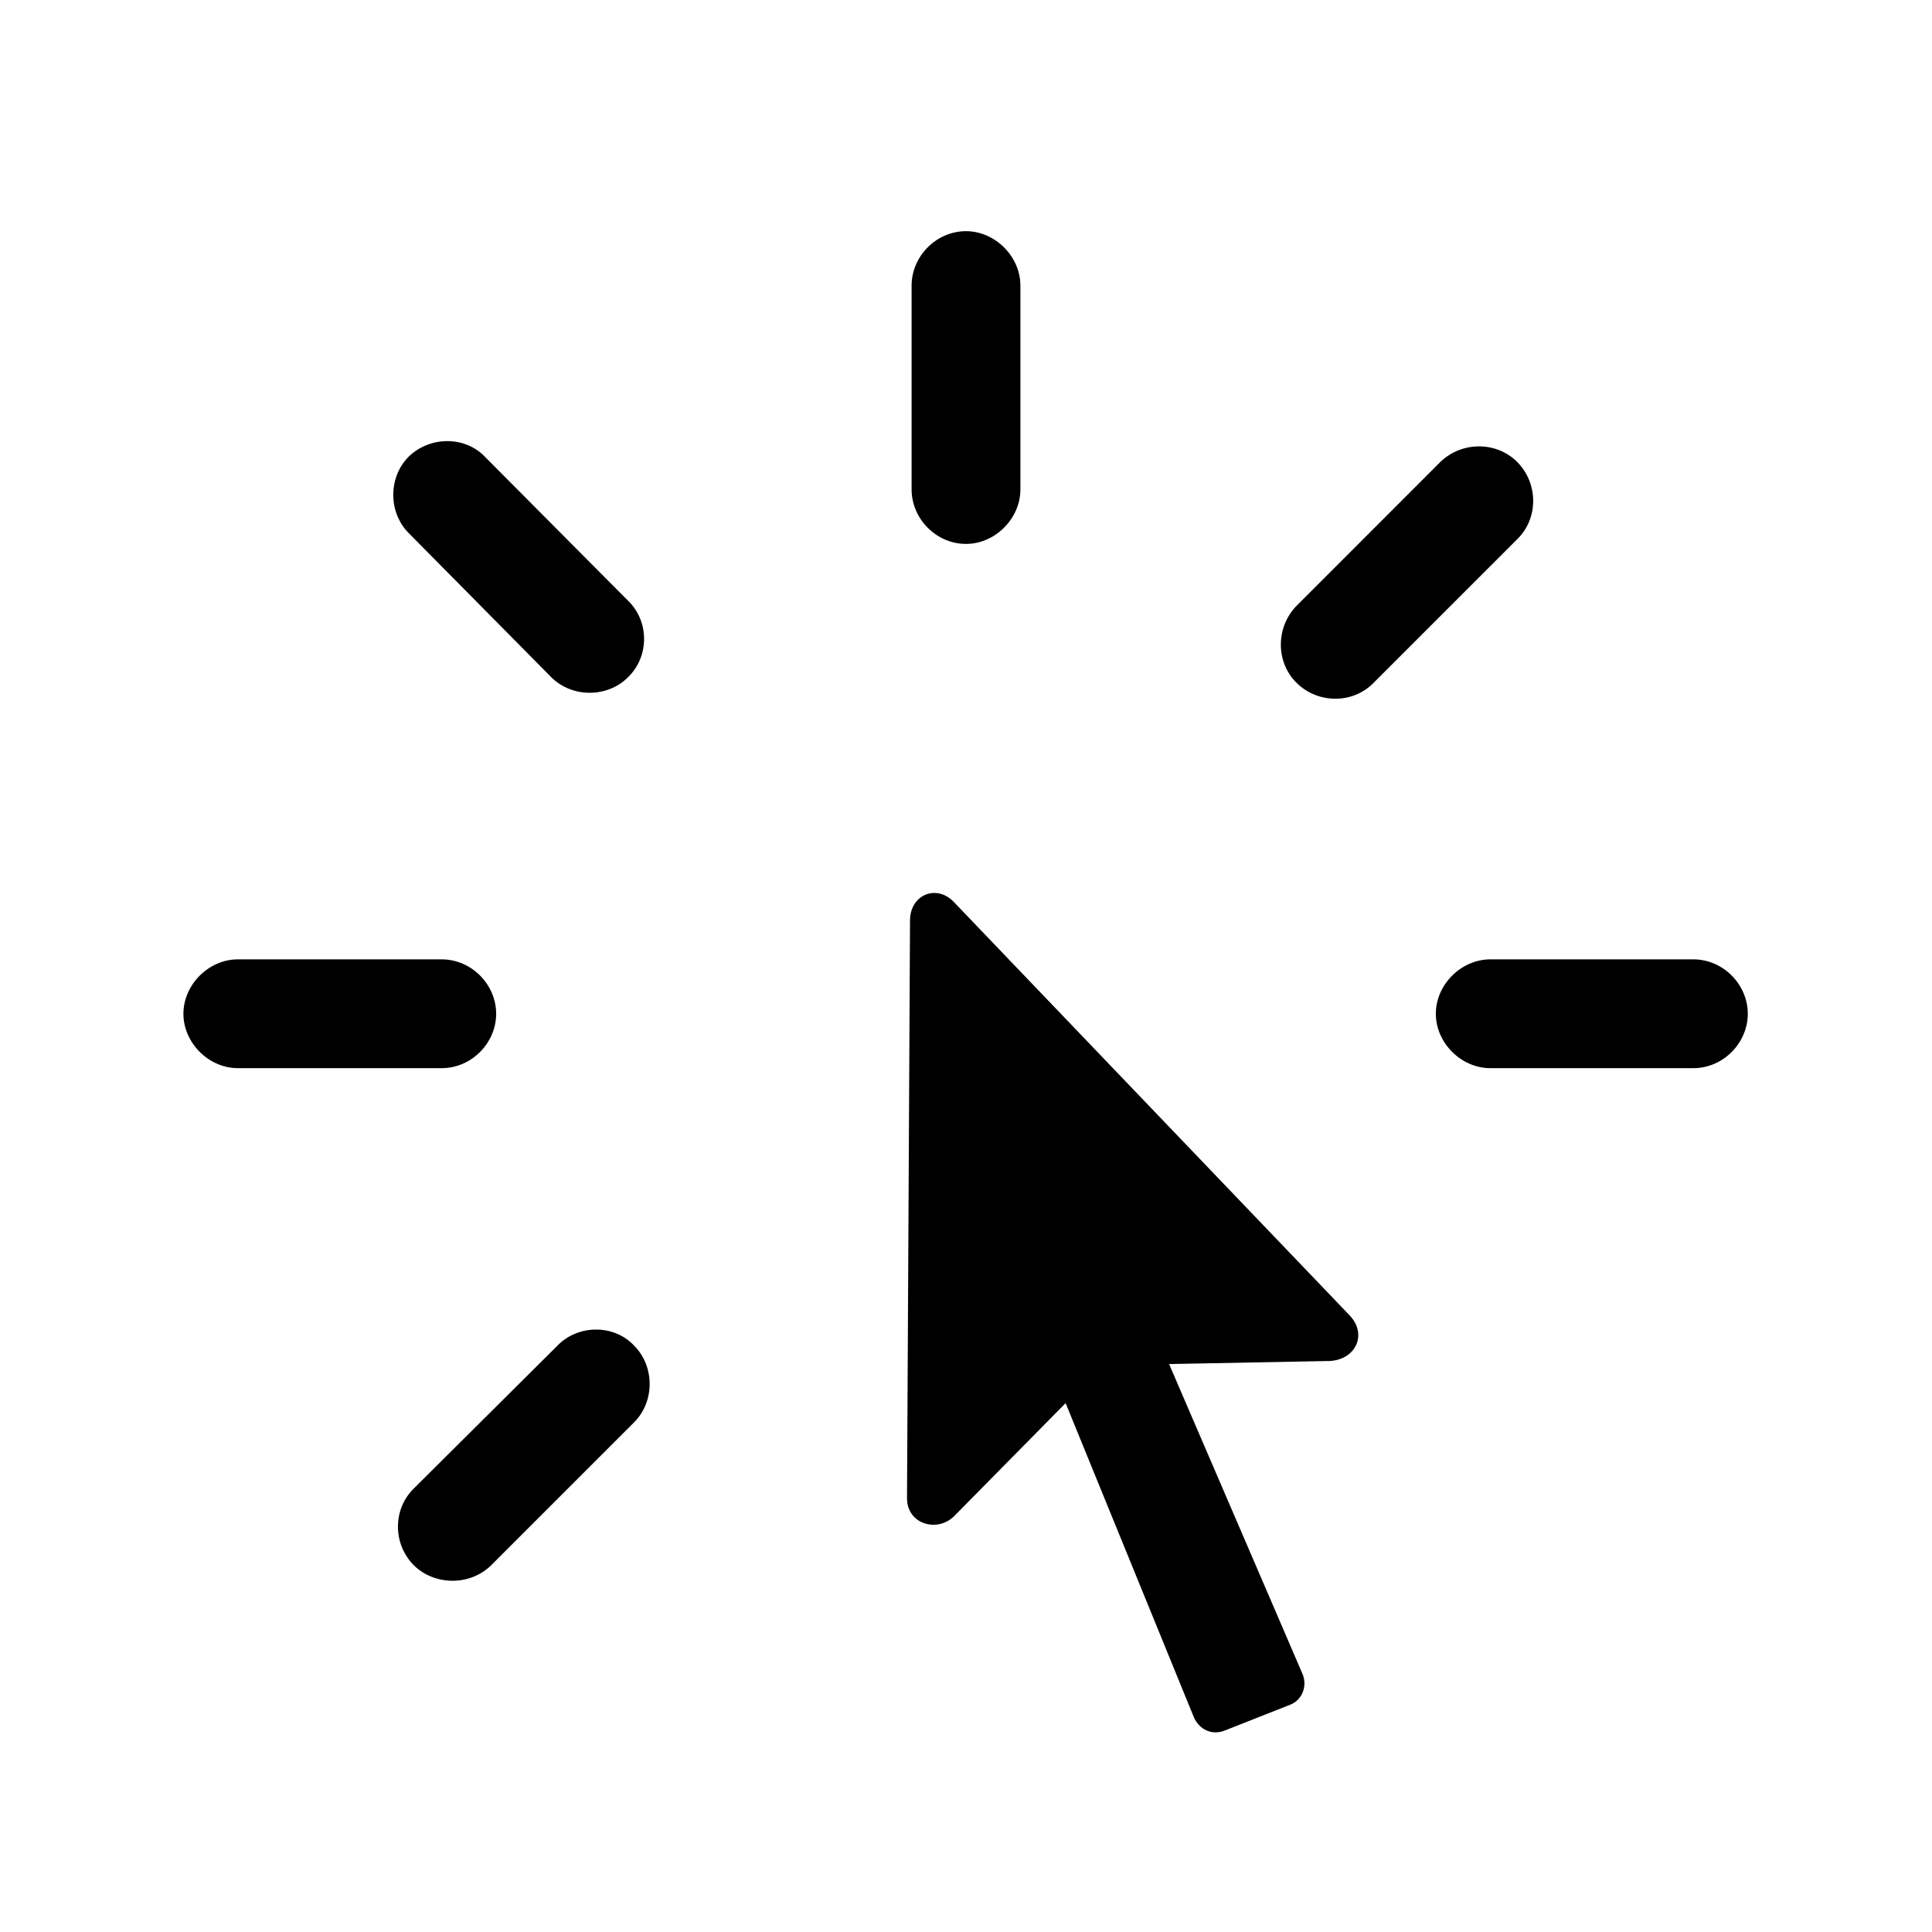 <svg width="32" height="32" viewBox="0 0 32 32" fill="none" xmlns="http://www.w3.org/2000/svg">
<path d="M16.901 4.73C16.901 4.248 16.482 3.829 16 3.829C15.505 3.829 15.099 4.248 15.099 4.73V8.107C15.099 8.59 15.505 9.009 16 9.009C16.482 9.009 16.901 8.59 16.901 8.107V4.73ZM9.132 11.218C9.475 11.56 10.059 11.56 10.401 11.218C10.757 10.875 10.757 10.291 10.401 9.948L8.04 7.574C7.71 7.219 7.126 7.219 6.771 7.562C6.428 7.904 6.428 8.488 6.771 8.831L9.132 11.218ZM21.472 10.037C21.129 10.393 21.129 10.964 21.472 11.307C21.827 11.662 22.411 11.662 22.754 11.307L25.128 8.933C25.483 8.59 25.483 8.006 25.128 7.65C24.785 7.308 24.214 7.308 23.858 7.65L21.472 10.037ZM15.023 24.814C15.023 25.246 15.518 25.386 15.797 25.119L17.65 23.24L19.77 28.433C19.859 28.648 20.075 28.75 20.291 28.661L21.383 28.23C21.586 28.141 21.662 27.899 21.561 27.696L19.364 22.593L22.03 22.542C22.449 22.517 22.652 22.11 22.36 21.793L15.797 14.938C15.518 14.646 15.086 14.81 15.073 15.229L15.023 24.814ZM3.939 15.89C3.457 15.89 3.038 16.309 3.038 16.791C3.038 17.273 3.457 17.692 3.939 17.692H7.316C7.812 17.692 8.218 17.273 8.218 16.791C8.218 16.309 7.812 15.89 7.316 15.89H3.939ZM28.048 17.692C28.543 17.692 28.949 17.273 28.949 16.791C28.949 16.309 28.543 15.89 28.048 15.89H24.684C24.201 15.89 23.782 16.309 23.782 16.791C23.782 17.273 24.201 17.692 24.684 17.692H28.048ZM6.859 24.649C6.504 24.992 6.504 25.564 6.847 25.919C7.189 26.262 7.773 26.274 8.129 25.932L10.503 23.558C10.846 23.215 10.846 22.631 10.503 22.288C10.173 21.933 9.576 21.933 9.233 22.288L6.859 24.649Z" fill="black"/>
</svg>
